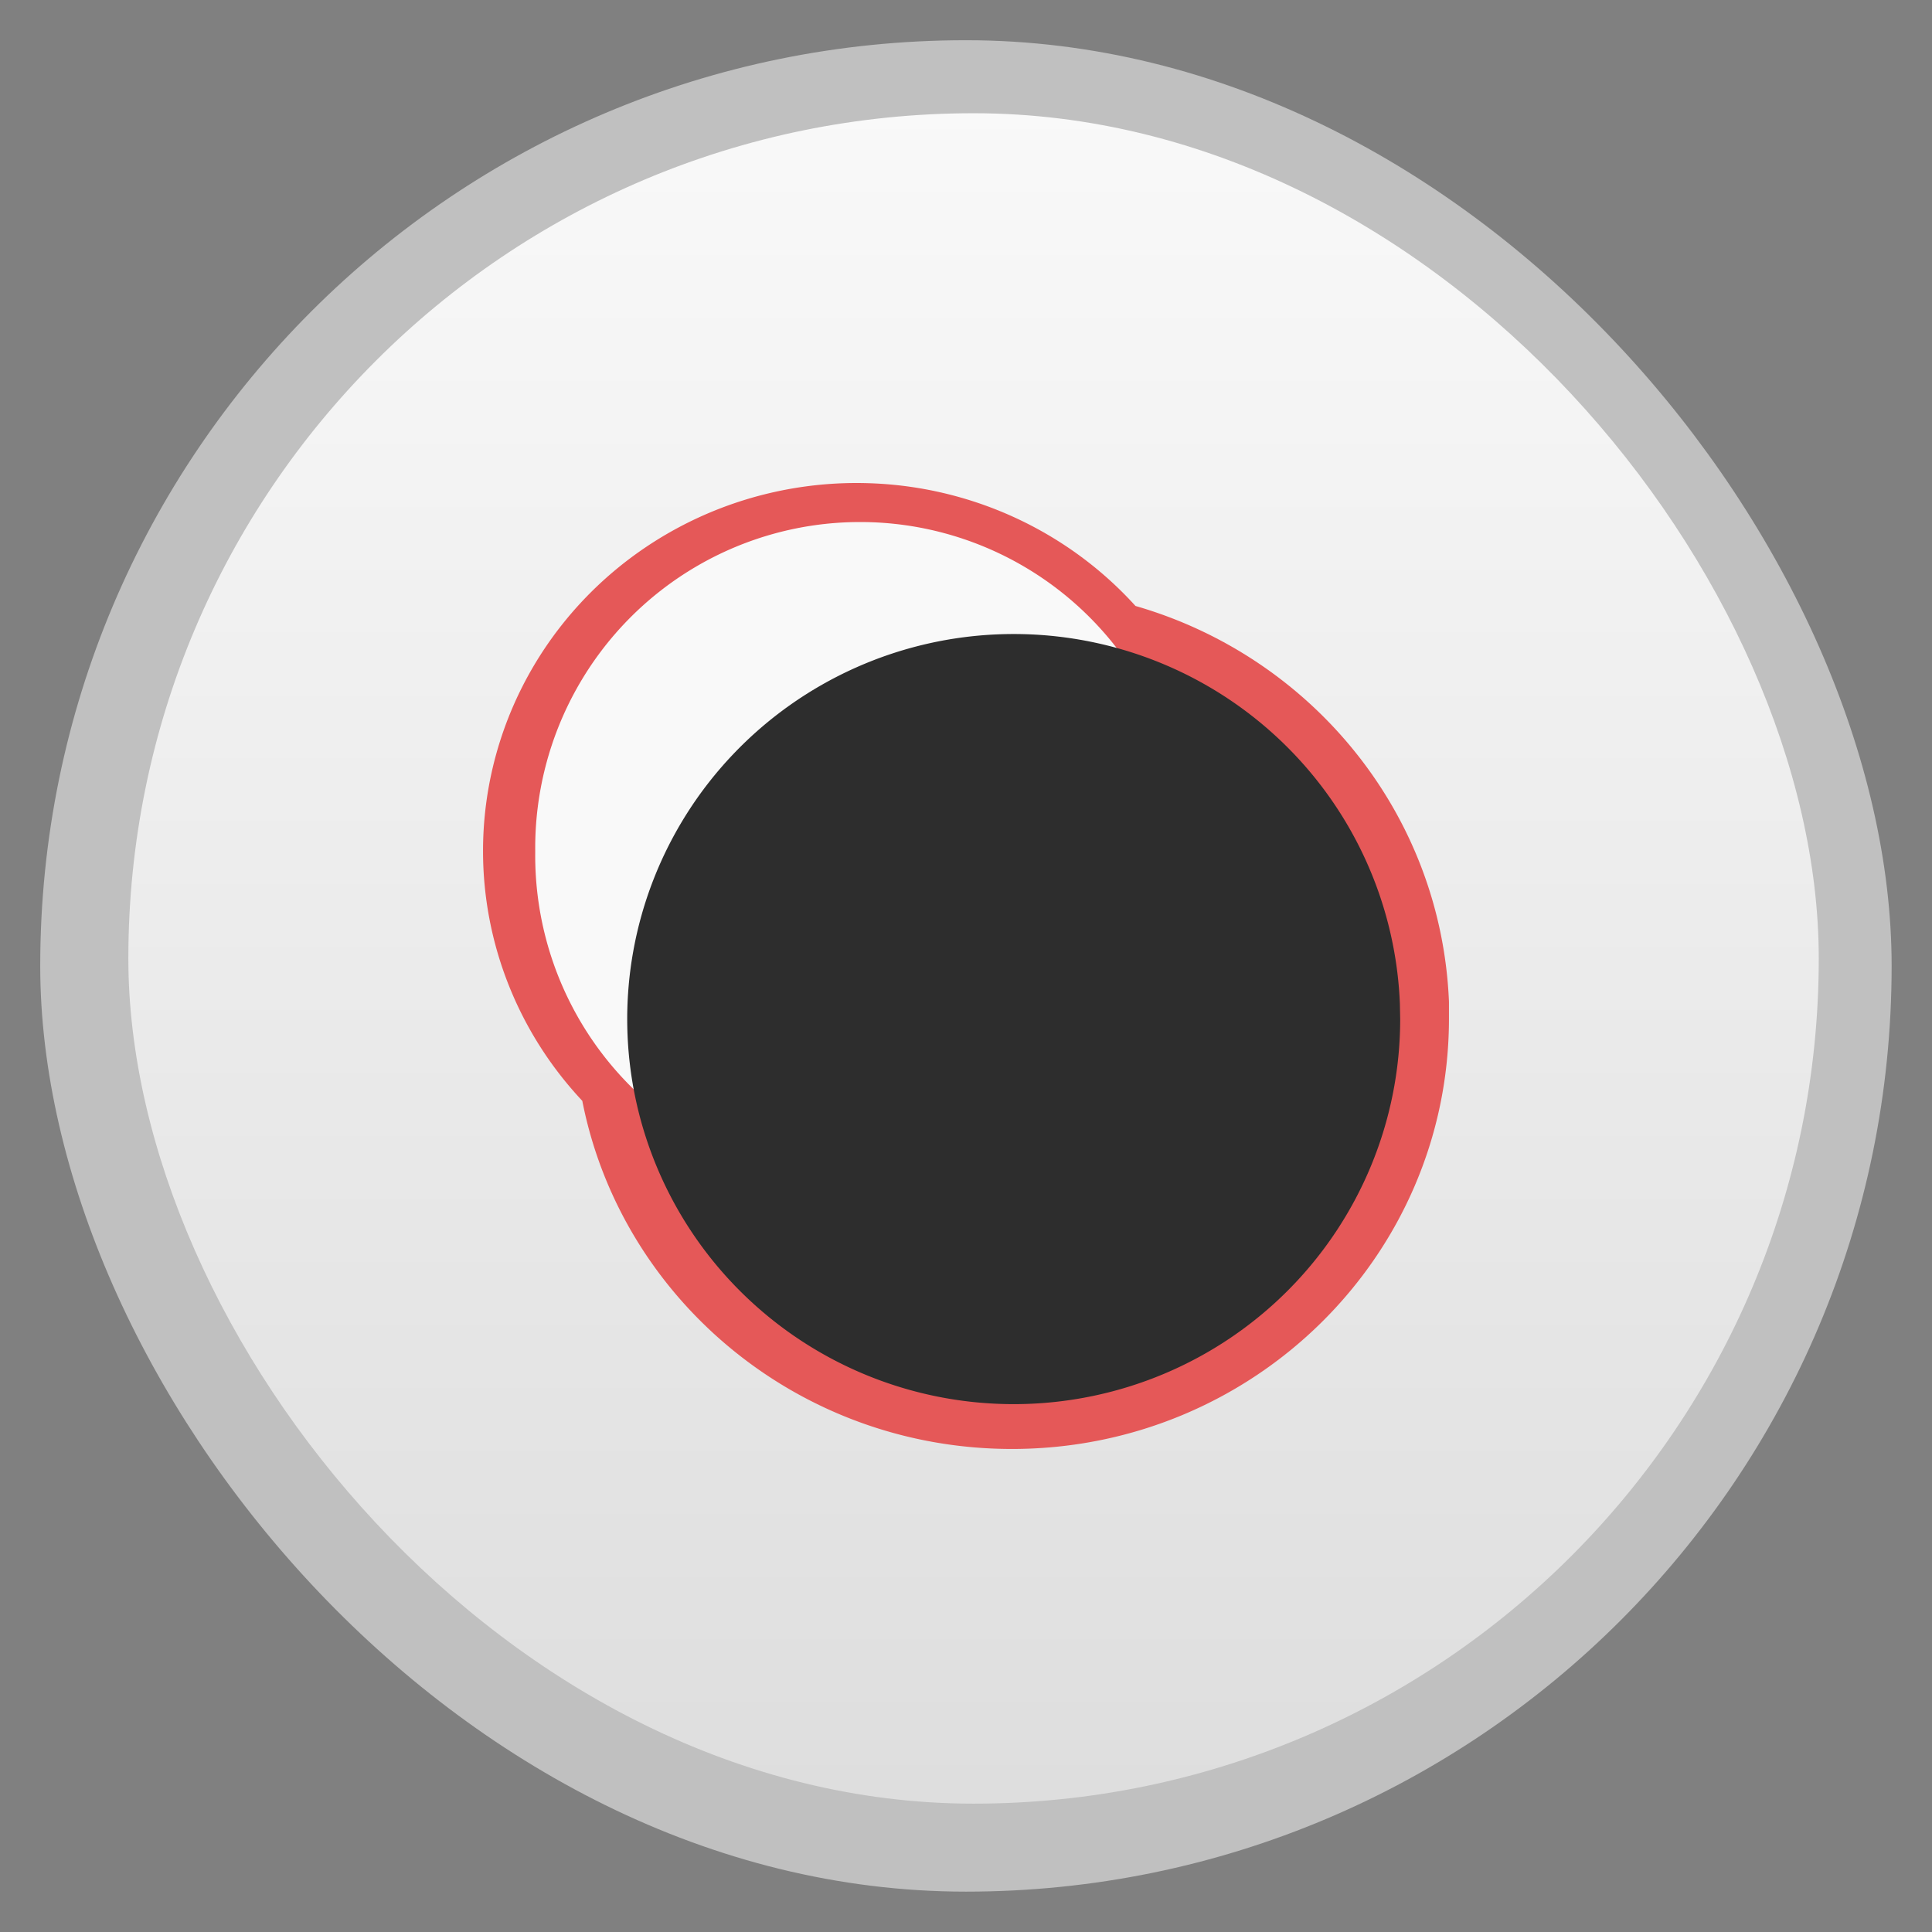 <svg xmlns="http://www.w3.org/2000/svg" xmlns:xlink="http://www.w3.org/1999/xlink" width="48" viewBox="0 0 13.547 13.547" height="48">
 <rect x="0" y="0" width="13.547" height="13.547" fill="#808080" stroke="none"/>
 <defs>
  <linearGradient id="0">
   <stop stop-color="#dedede"/>
   <stop offset="1" stop-color="#f9f9f9"/>
  </linearGradient>
  <path id="1" d="m 26.034,28.881 a 7.119,8.339 0 1 1 -14.237,0 7.119,8.339 0 1 1 14.237,0 z"/>
  <clipPath>
   <rect width="29.676" height="25.601" x="-16.991" y="-7" opacity="0.667" fill="#c7c7c7"/>
  </clipPath>
  <linearGradient xlink:href="#0" id="2" gradientUnits="userSpaceOnUse" gradientTransform="matrix(1.105,0,0,1.105,-134.225,-295.815)" y1="279.1" x2="0" y2="268.33"/>
 </defs>
 <rect height="12.982" rx="6.491" y="0.282" x="0.282" width="12.982" opacity="0.5" fill="#ffffff" fill-rule="evenodd"/>
 <rect height="11.853" rx="5.926" y="0.794" x="0.9" width="11.853" fill="url(#2)" fill-rule="evenodd"/>
 <path d="M 6.086,3.388 A 2.619,2.58 0 0 0 3.387,5.971 2.619,2.58 0 0 0 4.083,7.719 C 4.356,9.109 5.601,10.16 7.096,10.16 8.79,10.16 10.16,8.807 10.16,7.142 l 0,-0.117 C 10.106,5.702 9.195,4.604 7.962,4.249 A 2.619,2.58 0 0 0 6.086,3.388 z" fill="#e55858"/>
 <use transform="matrix(0.32,0,0,0.274,-0.022,-1.941)" xlink:href="#1" width="13.547" height="13.547" fill="#f9f9f9"/>
 <path d="m 36,26 a 10,10 0 1 1 -0.008,-0.401" transform="matrix(0.271,0,0,0.27,0.062,0.126)" fill="#2d2d2d"/>
</svg>
